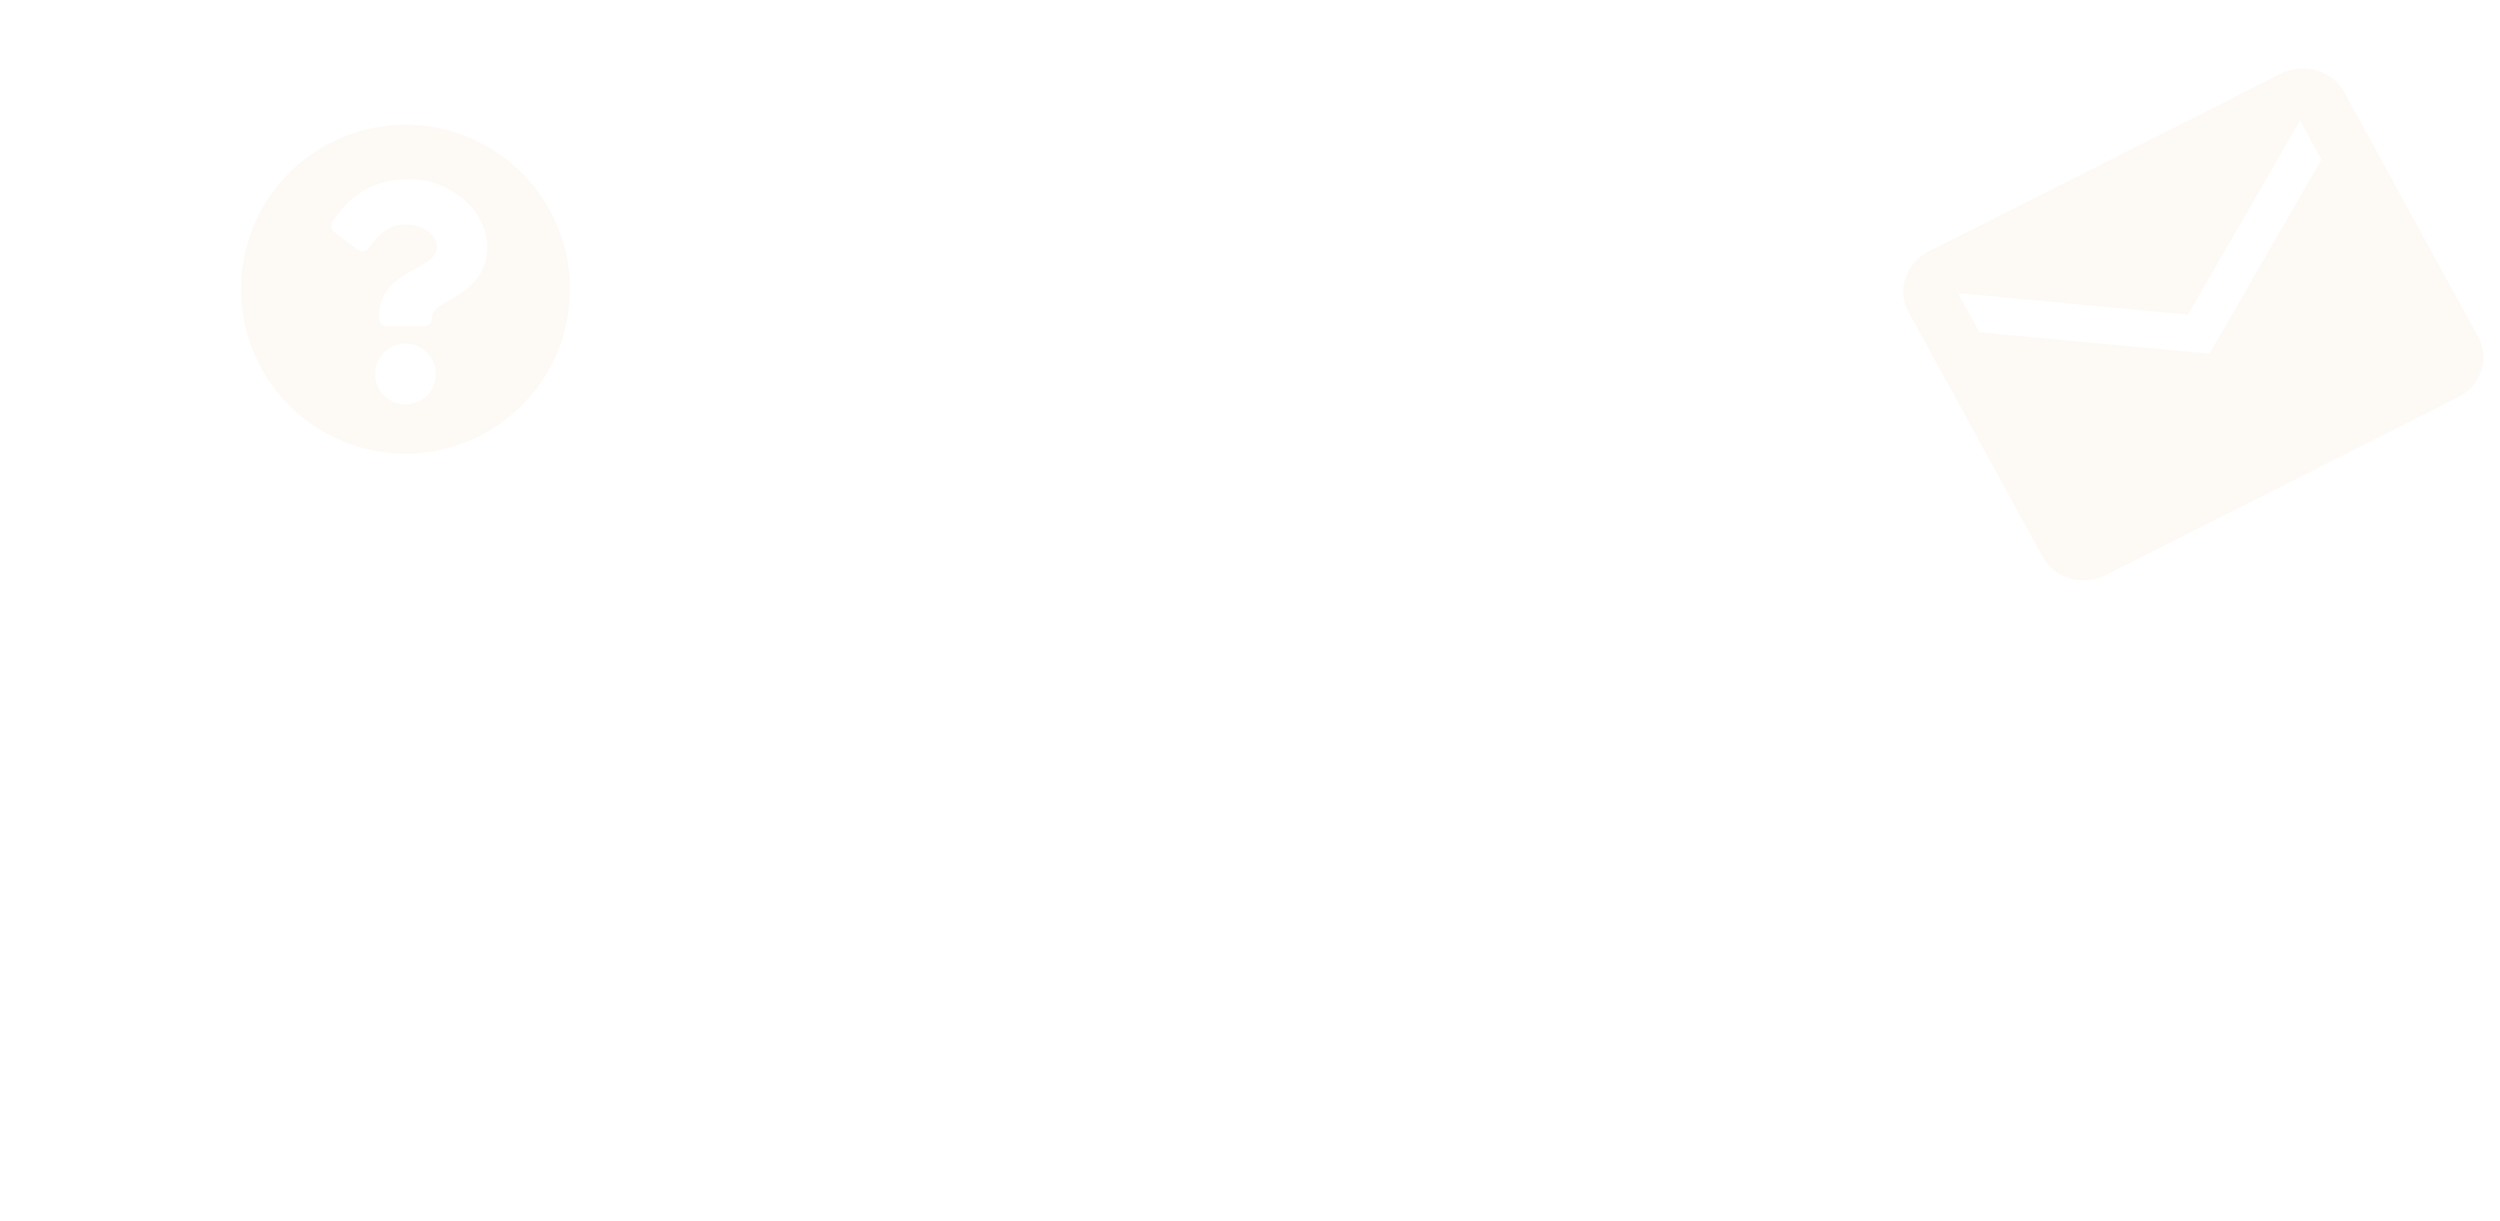 <svg xmlns="http://www.w3.org/2000/svg" width="1400" height="684"><rect width="100%" height="100%" fill="#333333" stroke="none"/><defs><clipPath id="a"><path d="M0 0h1400v684H0z"/></clipPath></defs><g data-name="Artboard – 5" clip-path="url(#a)"><path fill="#fff" d="M0 0h1400v684H0z"/><g data-name="Group 281" fill="#fdf4ec"><path data-name="Icon awesome-question-circle" d="M319.137 161.939a92.059 92.059 0 1 1-92.059-92.06 92.054 92.054 0 0 1 92.059 92.06Zm-89.589-61.622c-20.23 0-33.132 8.522-43.264 23.667a4.461 4.461 0 0 0 1.008 6.033l12.881 9.77a4.453 4.453 0 0 0 6.186-.788c6.631-8.411 11.178-13.288 21.271-13.288 7.583 0 16.963 4.881 16.963 12.234 0 5.559-4.589 8.414-12.077 12.612-8.732 4.9-20.287 10.988-20.287 26.229v1.485a4.455 4.455 0 0 0 4.454 4.454h20.788a4.455 4.455 0 0 0 4.454-4.454v-.495c0-10.565 30.879-11.005 30.879-39.6.001-21.525-22.332-37.859-43.256-37.859Zm-2.47 92.059a17.076 17.076 0 1 0 17.078 17.077 17.095 17.095 0 0 0-17.078-17.075Z" opacity=".5"/><path data-name="Icon ionic-md-mail" d="m1277.386 41.24-197.415 99.657c-12.776 6.45-17.817 21.605-11.203 33.683l75.148 137.24c6.614 12.079 22.475 16.684 35.25 10.234l197.415-99.656c12.775-6.449 17.816-21.605 11.202-33.683l-75.148-137.24c-6.613-12.08-22.473-16.683-35.249-10.235Zm22.648 48.126-62.743 108.744-128.868-12.018-12.024-21.958 128.87 12.021 62.74-108.746Z" opacity=".5"/></g></g></svg>